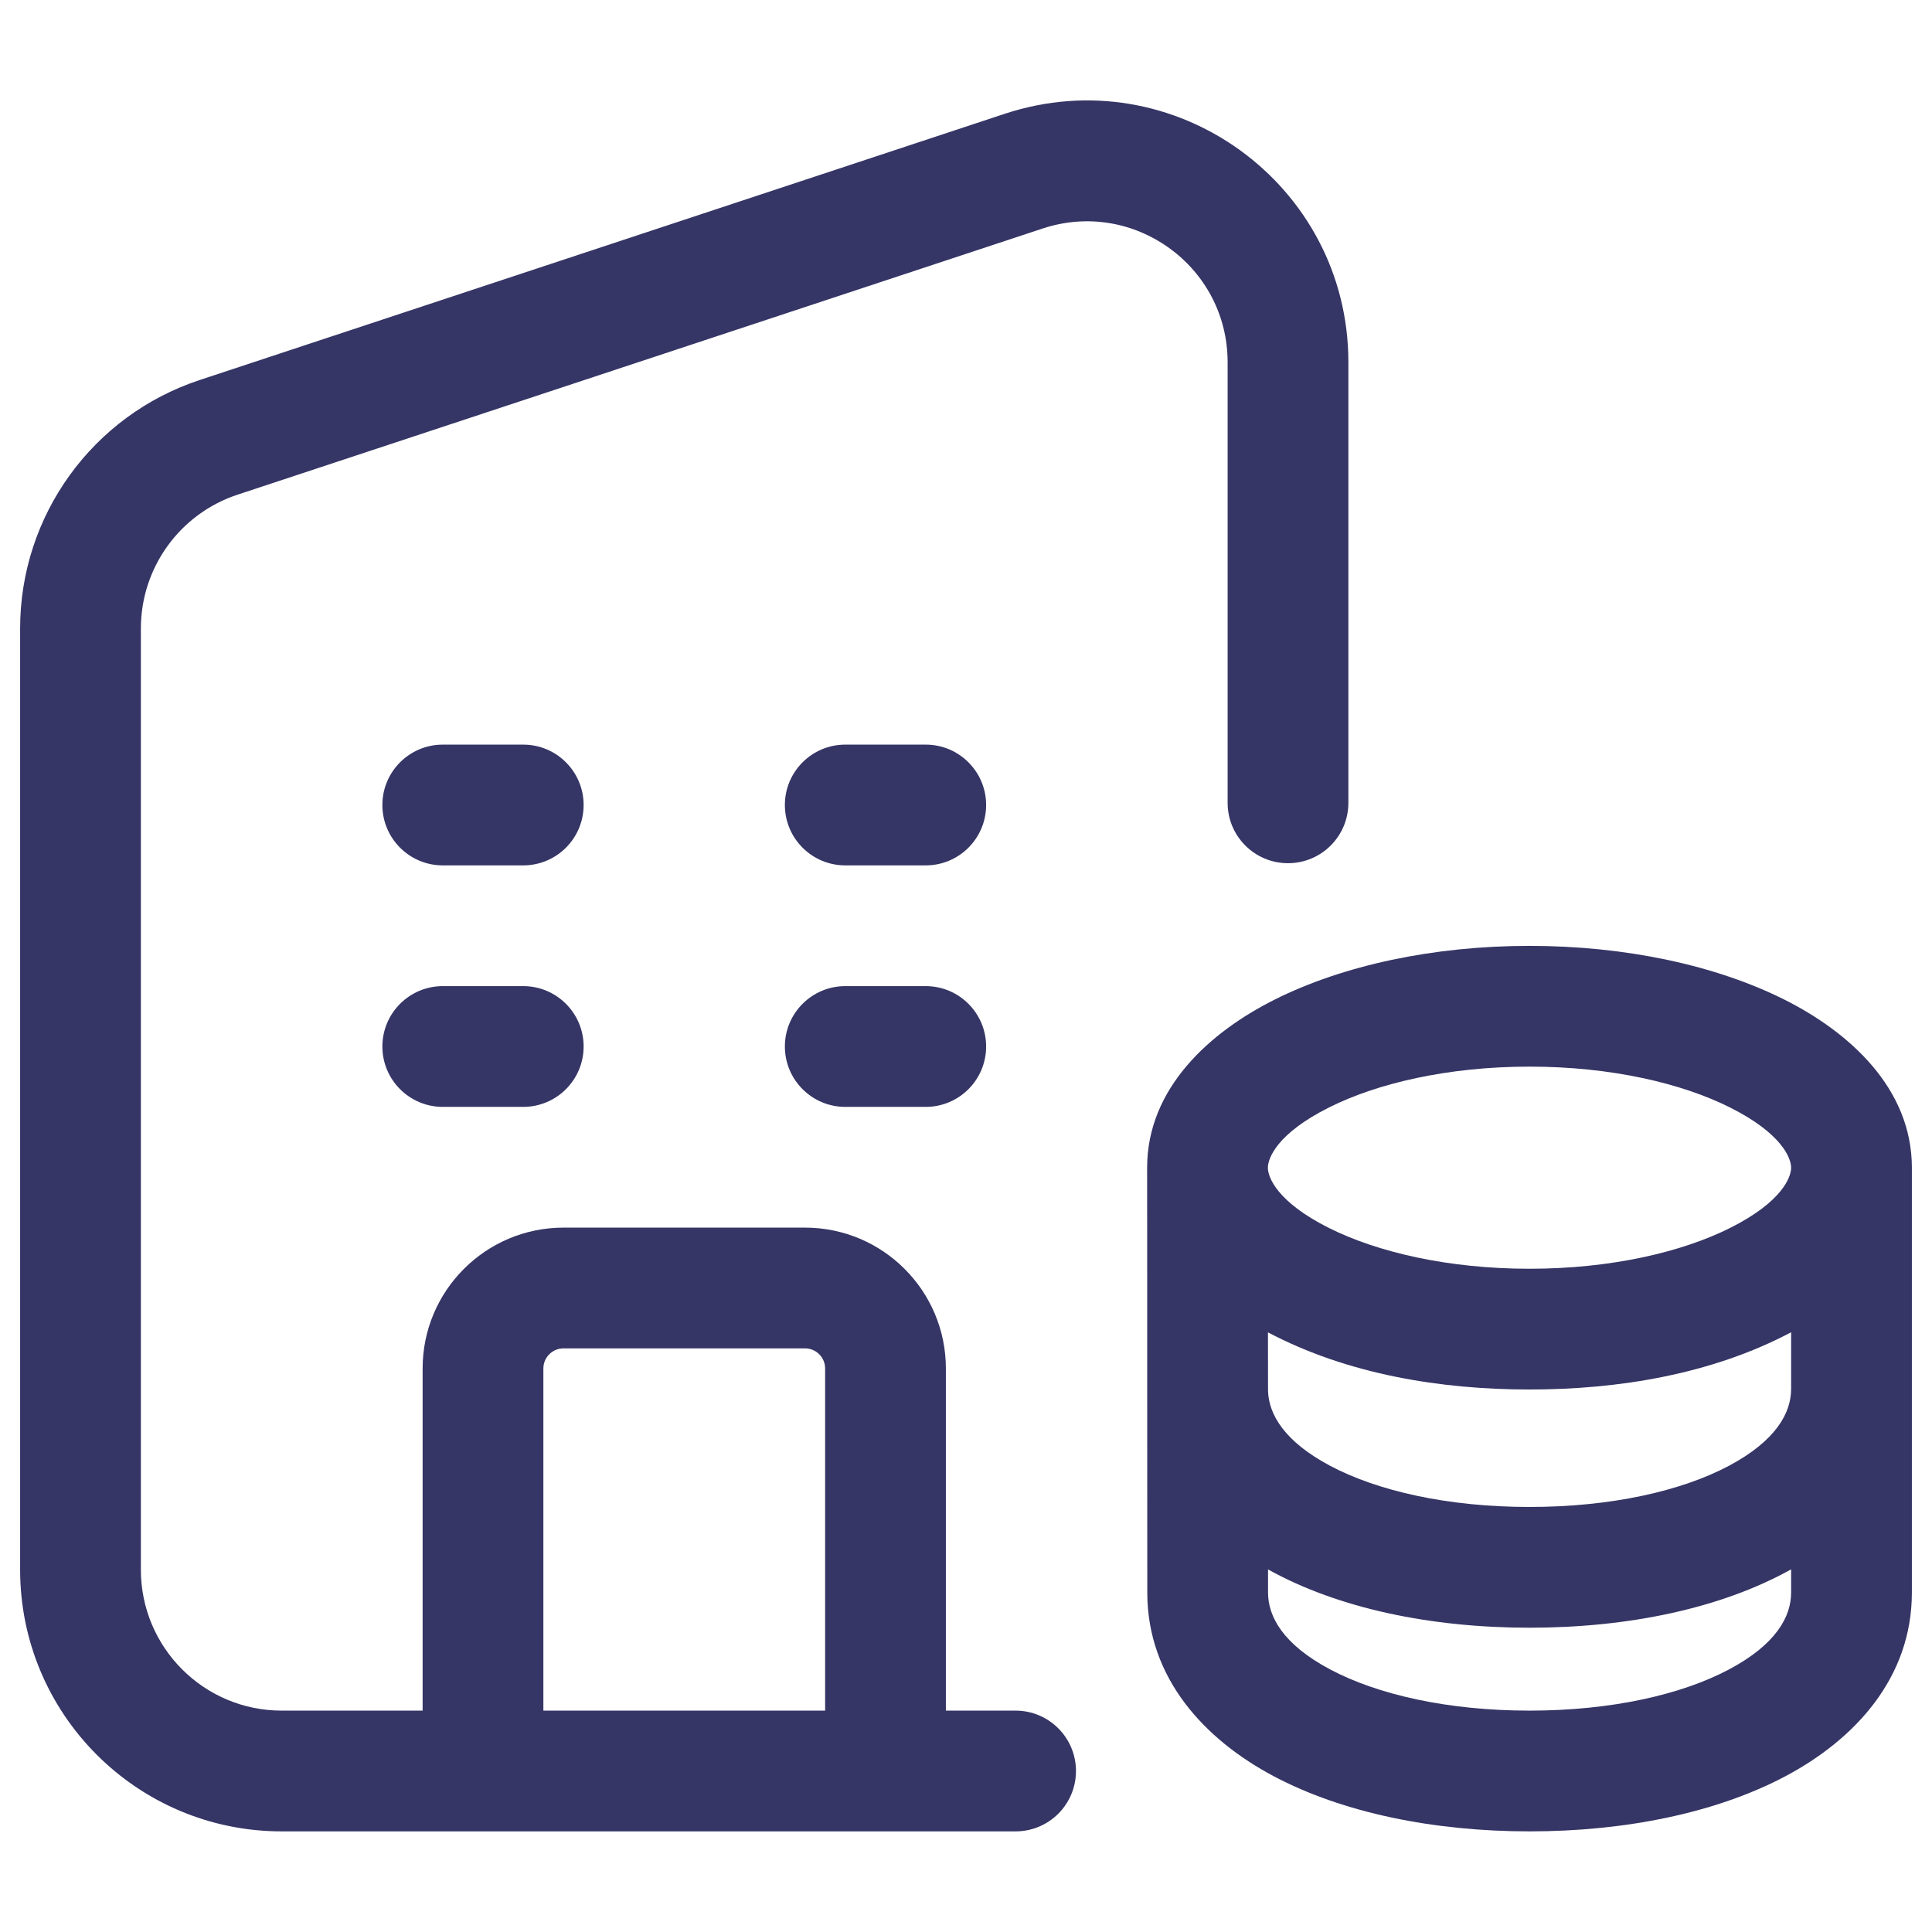 <svg width="24" height="24" viewBox="0 0 24 24" fill="none" xmlns="http://www.w3.org/2000/svg">
<path fill-rule="evenodd" clip-rule="evenodd" d="M15.25 4.5C15.25 3.307 14.083 2.464 12.951 2.839L2.951 6.145C2.234 6.382 1.75 7.052 1.75 7.807V19.5C1.75 20.467 2.534 21.25 3.5 21.25H5.25V17C5.25 16.034 6.034 15.25 7 15.25H10C10.966 15.25 11.75 16.034 11.75 17V21.25H12.616C13.03 21.25 13.366 21.586 13.366 22C13.366 22.415 13.03 22.75 12.616 22.75H3.5C1.705 22.75 0.25 21.295 0.25 19.5V7.807C0.25 6.405 1.149 5.161 2.48 4.721L12.48 1.414C14.583 0.719 16.75 2.285 16.75 4.5V9.973C16.75 10.388 16.414 10.723 16 10.723C15.586 10.723 15.25 10.388 15.25 9.973V4.5ZM10.25 21.25V17C10.25 16.862 10.138 16.75 10 16.75H7C6.862 16.75 6.75 16.862 6.75 17V21.25H10.25Z" fill="#353566"/>
<path d="M9.75 13C9.75 12.586 10.086 12.25 10.5 12.25H11.5C11.914 12.25 12.25 12.586 12.25 13C12.25 13.414 11.914 13.75 11.5 13.75H10.5C10.086 13.75 9.75 13.414 9.75 13Z" fill="#353566"/>
<path d="M12.25 10C12.25 10.414 11.914 10.75 11.5 10.75H10.5C10.086 10.75 9.75 10.414 9.75 10C9.75 9.586 10.086 9.25 10.5 9.25H11.5C11.914 9.25 12.25 9.586 12.25 10Z" fill="#353566"/>
<path d="M6.5 10.75C6.914 10.75 7.25 10.414 7.25 10C7.25 9.586 6.914 9.25 6.5 9.25H5.5C5.086 9.25 4.75 9.586 4.75 10C4.75 10.414 5.086 10.75 5.5 10.75H6.5Z" fill="#353566"/>
<path d="M7.25 13C7.25 13.414 6.914 13.75 6.5 13.75H5.5C5.086 13.75 4.75 13.414 4.75 13C4.75 12.586 5.086 12.25 5.5 12.25H6.5C6.914 12.25 7.25 12.586 7.25 13Z" fill="#353566"/>
<path fill-rule="evenodd" clip-rule="evenodd" d="M22.165 12.417C22.969 12.82 23.75 13.516 23.75 14.506C23.75 16.265 23.75 18.024 23.75 19.783C23.75 20.846 23.039 21.608 22.181 22.064C21.319 22.521 20.19 22.75 19.001 22.75C17.812 22.75 16.683 22.521 15.821 22.064C14.963 21.608 14.252 20.846 14.252 19.783L14.251 17.251C14.251 16.823 14.251 16.395 14.251 15.968C14.25 15.48 14.25 14.993 14.25 14.506C14.25 13.516 15.031 12.82 15.835 12.417C16.684 11.992 17.804 11.75 19 11.75C20.196 11.75 21.316 11.992 22.165 12.417ZM21.492 13.758C20.893 13.457 20.013 13.25 19 13.25C17.987 13.25 17.107 13.457 16.508 13.758C15.864 14.081 15.75 14.388 15.75 14.506C15.75 14.624 15.864 14.931 16.508 15.254C17.107 15.554 17.987 15.761 19 15.761C20.013 15.761 20.893 15.554 21.492 15.254C22.136 14.931 22.25 14.624 22.25 14.506C22.25 14.388 22.136 14.081 21.492 13.758ZM19 17.261C20.106 17.261 21.263 17.072 22.25 16.55L22.25 17.253C22.25 17.549 22.066 17.895 21.477 18.209C20.891 18.52 20.02 18.72 19 18.72C17.98 18.72 17.11 18.52 16.524 18.209C15.952 17.905 15.762 17.569 15.752 17.28L15.751 16.551C16.738 17.072 17.895 17.261 19 17.261ZM22.25 19.495C21.374 19.983 20.222 20.22 19 20.22C17.78 20.22 16.628 19.983 15.752 19.496V19.783C15.752 20.079 15.935 20.426 16.525 20.739C17.111 21.05 17.981 21.25 19.001 21.25C20.021 21.25 20.891 21.05 21.477 20.739C22.067 20.426 22.25 20.079 22.25 19.783L22.25 19.495Z" fill="#353566"/>
</svg>
